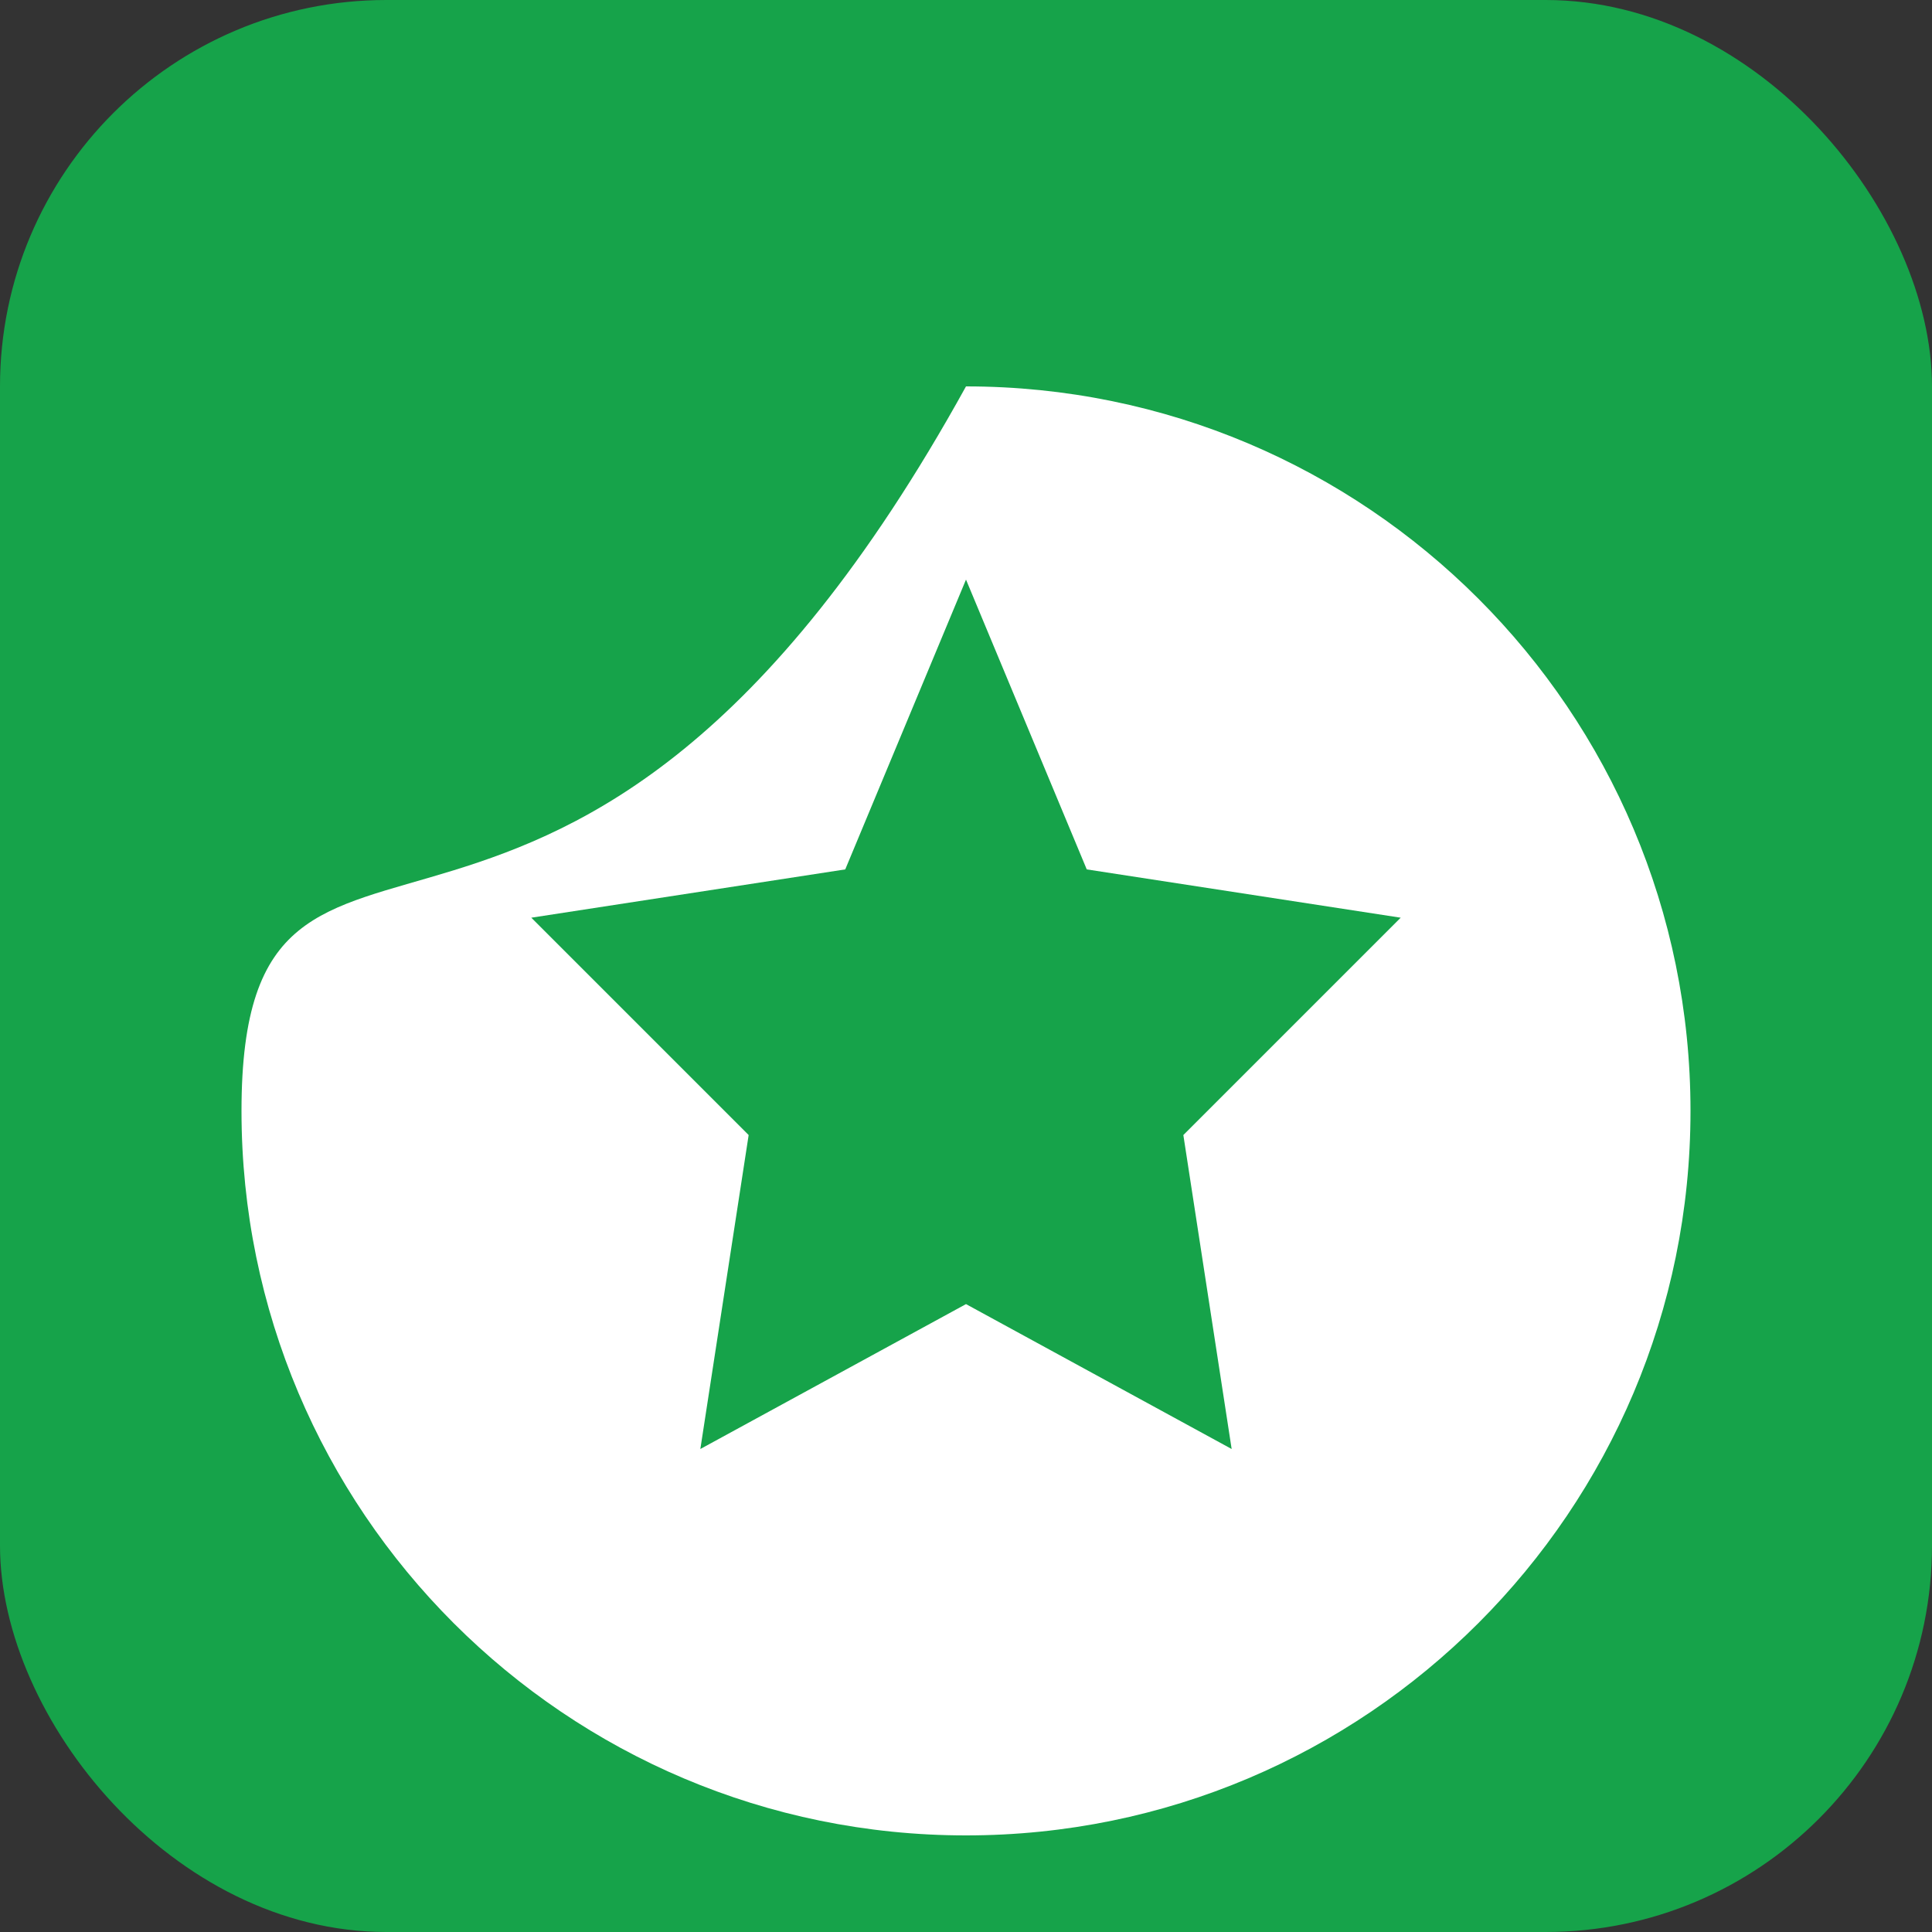 <svg width="40" height="40" viewBox="0 0 40 40" fill="none" xmlns="http://www.w3.org/2000/svg">
  <rect x="0" y="0" width="40" height="40" fill="#333333" stroke="none"/>
  <rect width="40" height="40" rx="8" fill="#16A34A"/>
  <path d="M20 8C28.284 8 35 14.716 35 23C35 31.284 28.284 38 20 38C11.716 38 5 31.284 5 23C5 14.716 11.716 23 20 8Z" fill="white"/>
  <path d="M20 12L22.5 18L29 19L24.5 23.5L25.5 30L20 27L14.5 30L15.5 23.5L11 19L17.5 18L20 12Z" fill="#16A34A"/>
</svg>
